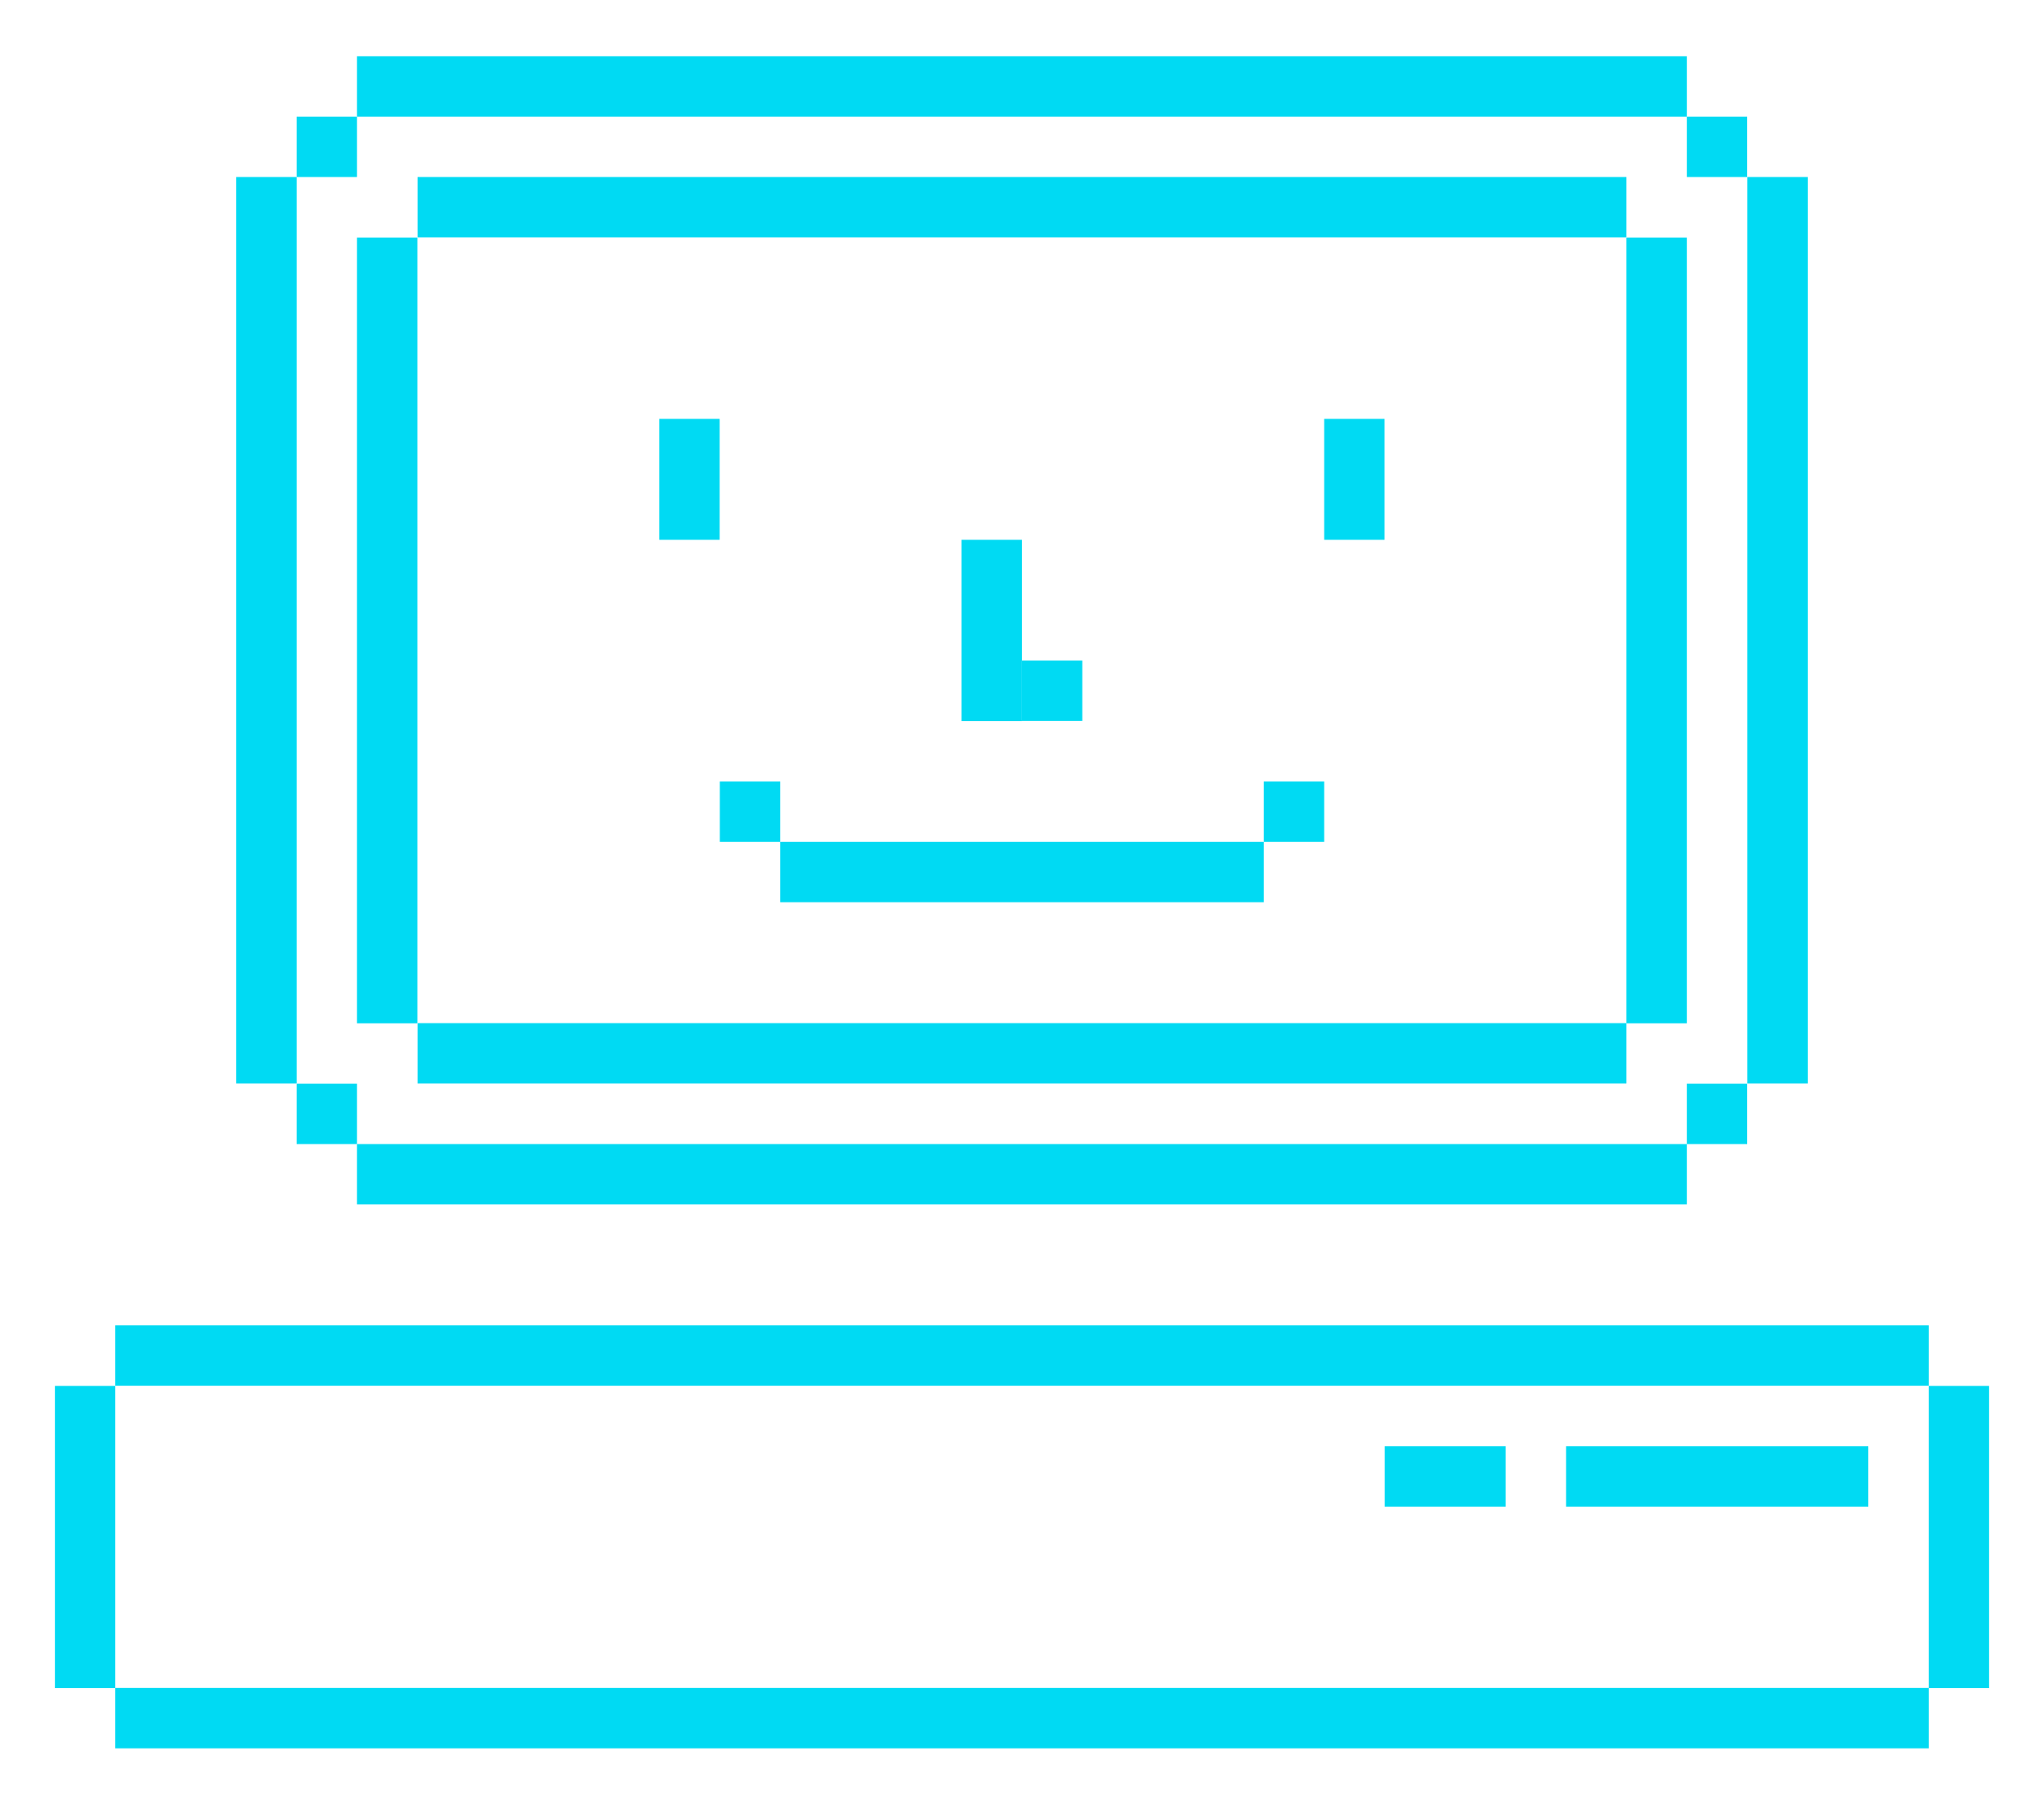 <?xml version="1.0" encoding="utf-8"?>
<!-- Generator: Adobe Illustrator 23.0.0, SVG Export Plug-In . SVG Version: 6.00 Build 0)  -->
<svg version="1.1" id="Layer_1" xmlns="http://www.w3.org/2000/svg" xmlns:xlink="http://www.w3.org/1999/xlink" x="0px" y="0px"
	 viewBox="0 0 119.49 105.51" style="enable-background:new 0 0 119.49 105.51;" xml:space="preserve">
<style type="text/css">
	.st0{fill:#FF8843;}
	.st1{fill:none;}
	.st2{fill:#00DAF3;}
</style>
<g>
	<rect x="20.87" y="3.29" class="st2" width="77.74" height="3.53"/>
	<rect x="20.87" y="66.89" class="st2" width="77.74" height="3.53"/>
	<rect x="6.74" y="77.49" class="st2" width="106.01" height="3.53"/>
	<rect x="6.74" y="98.69" class="st2" width="106.01" height="3.53"/>
	<rect x="17.34" y="6.82" class="st2" width="3.53" height="3.53"/>
	<rect x="13.81" y="10.35" class="st2" width="3.53" height="53"/>
	<rect x="20.87" y="13.89" class="st2" width="3.53" height="45.94"/>
	<rect x="95.08" y="13.89" class="st2" width="3.53" height="45.94"/>
	<rect x="102.15" y="10.35" class="st2" width="3.53" height="53"/>
	<rect x="98.61" y="6.82" class="st2" width="3.53" height="3.53"/>
	<rect x="17.34" y="63.36" class="st2" width="3.53" height="3.53"/>
	<rect x="98.61" y="63.36" class="st2" width="3.53" height="3.53"/>
	<rect x="24.41" y="10.35" class="st2" width="70.67" height="3.53"/>
	<rect x="24.41" y="59.82" class="st2" width="70.67" height="3.53"/>
	<rect x="3.21" y="81.03" class="st2" width="3.53" height="17.67"/>
	<rect x="112.75" y="81.03" class="st2" width="3.53" height="17.67"/>
	<rect x="91.55" y="84.56" class="st2" width="17.67" height="3.53"/>
	<rect x="80.95" y="84.56" class="st2" width="7.07" height="3.53"/>
	<rect x="38.54" y="24.49" class="st2" width="3.53" height="7.07"/>
	<rect x="77.41" y="24.49" class="st2" width="3.53" height="7.07"/>
	<rect x="56.21" y="31.56" class="st2" width="3.53" height="10.6"/>
	<rect x="59.74" y="38.62" class="st2" width="3.53" height="3.53"/>
	<rect x="42.08" y="45.69" class="st2" width="3.53" height="3.53"/>
	<rect x="73.88" y="45.69" class="st2" width="3.53" height="3.53"/>
	<rect x="45.61" y="49.22" class="st2" width="28.27" height="3.53"/>
</g>
</svg>
